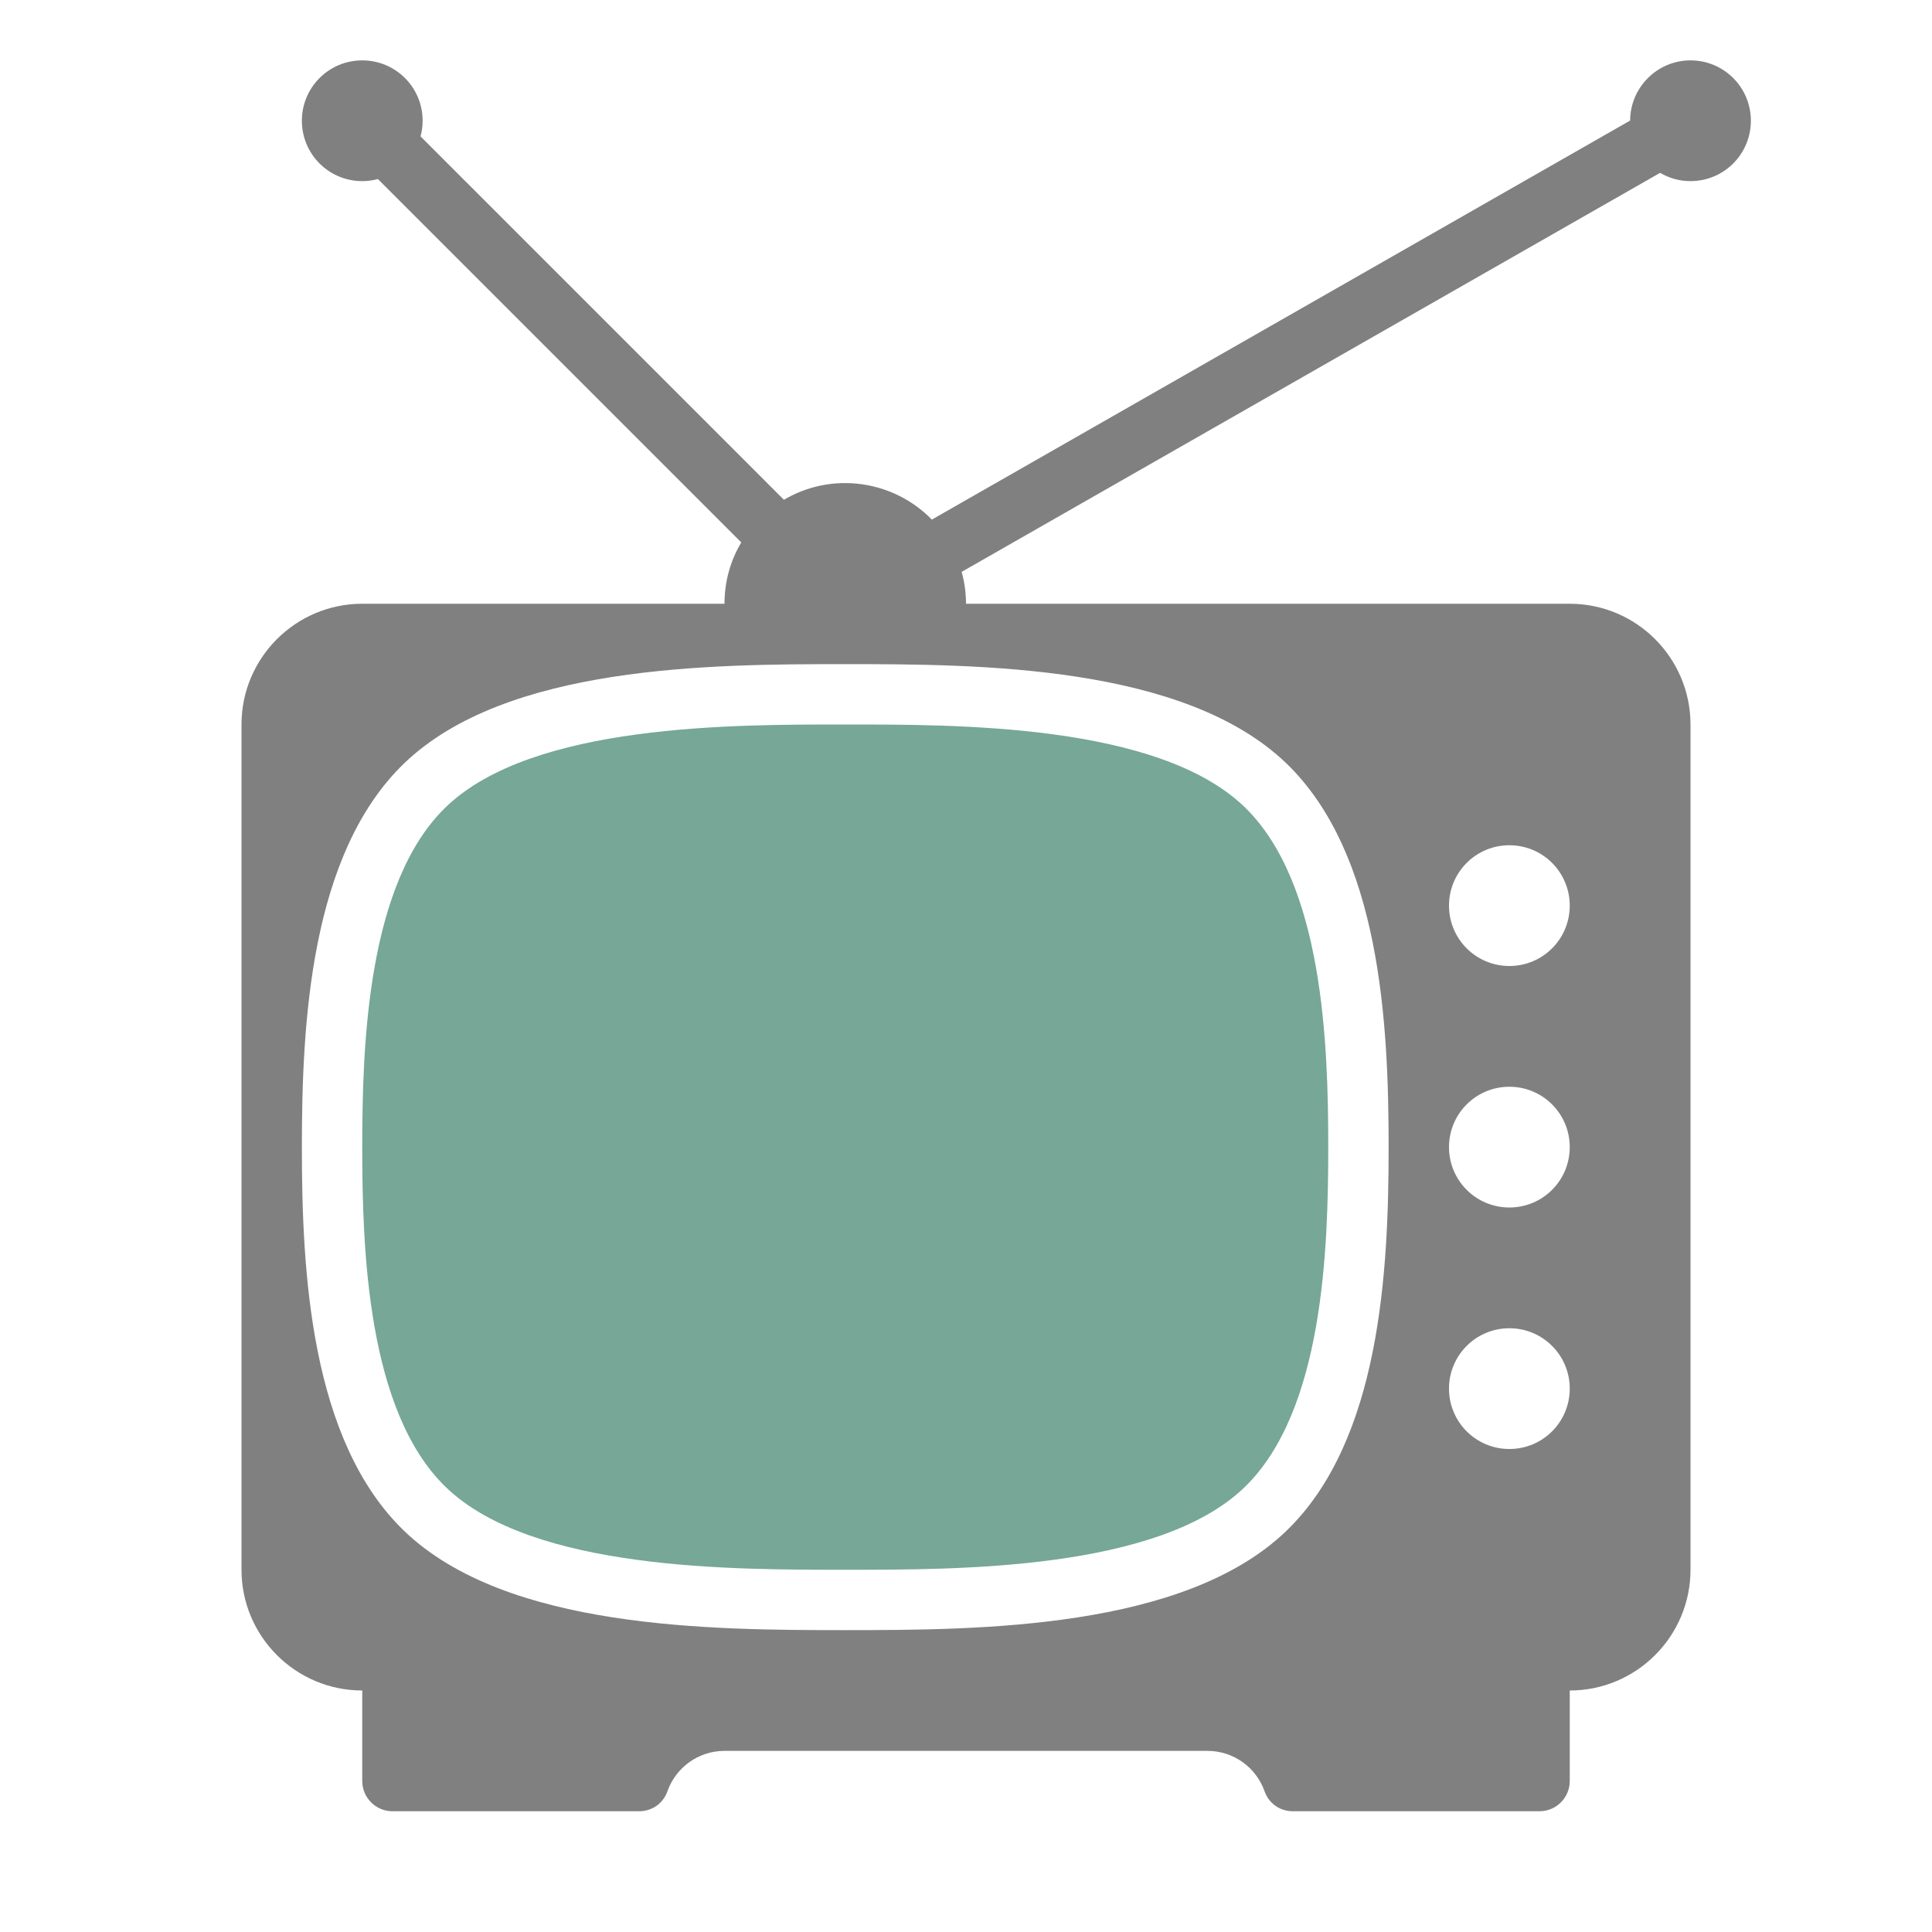 <svg xmlns="http://www.w3.org/2000/svg" width="1024" height="1024" shape-rendering="geometricPrecision" text-rendering="geometricPrecision" image-rendering="optimizeQuality" clip-rule="evenodd" viewBox="0 0 10240 10240"><title>tv icon</title><desc>tv icon from the IconExperience.com O-Collection. Copyright by INCORS GmbH (www.incors.com).</desc><path fill="gray" d="M5117 3210H3843l-3-10c0-119 32-230 89-325L2003 949c-27 7-54 11-83 11-177 0-320-143-320-320s143-320 320-320 320 143 320 320c0 29-4 56-11 83l1926 1926c253-150 578-106 784 105L8640 639c1-176 144-319 320-319 177 0 320 143 320 320s-143 320-320 320c-59 0-114-16-161-44L5097 3031c15 54 23 111 23 169l-3 10z"/><path fill="#76A797" d="M4480 3840c-586 0-1656-5-2115 436-419 402-445 1263-445 1804s26 1402 445 1804c459 441 1529 436 2115 436s1656 5 2115-436c419-403 445-1263 445-1804s-26-1401-445-1804c-459-441-1529-436-2115-436z"/><path fill="gray" d="M1920 3200h6400c353 0 640 287 640 640v4480c0 353-287 640-640 640v480c0 88-72 160-160 160H6853c-69 0-128-41-151-107-44-124-163-213-302-213H3840c-139 0-258 89-302 213-23 66-82 107-151 107H2080c-88 0-160-72-160-160v-480c-353 0-640-287-640-640V3840c0-353 287-640 640-640zm6080 1280c-177 0-320 143-320 320s143 320 320 320 320-143 320-320-143-320-320-320zm0 1280c-177 0-320 143-320 320s143 320 320 320 320-143 320-320-143-320-320-320zm0 1280c-177 0-320 143-320 320s143 320 320 320 320-143 320-320-143-320-320-320zM4480 3520c-711 0-1795 5-2337 525-500 481-543 1381-543 2035s43 1554 543 2035c542 520 1626 525 2337 525s1795-5 2337-525c500-481 543-1381 543-2035s-43-1554-543-2035c-542-520-1626-525-2337-525z"/></svg>
